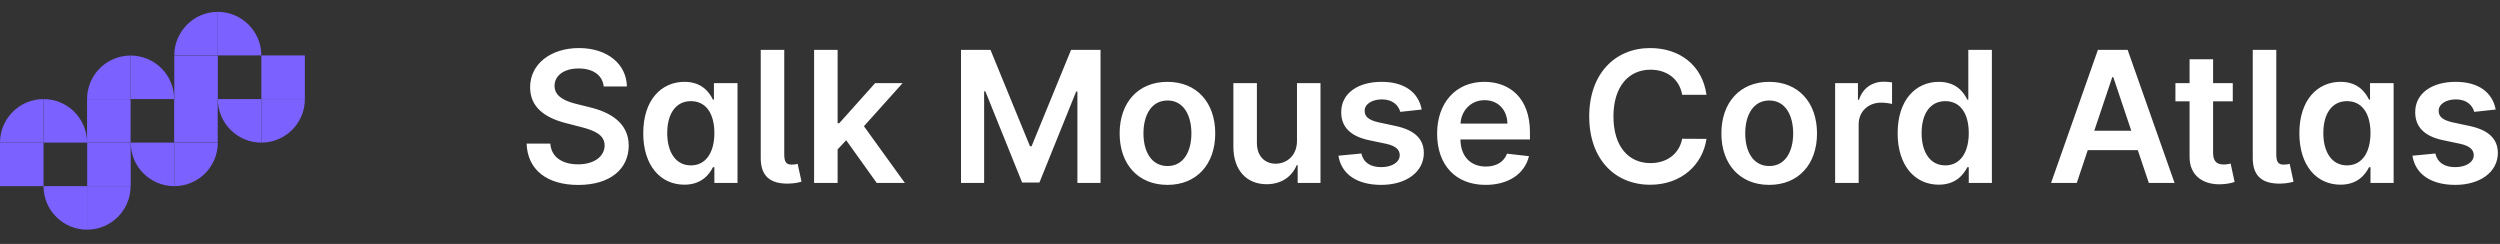 <svg width="164" height="16" viewBox="0 0 164 16" fill="none" xmlns="http://www.w3.org/2000/svg">
<rect x="0" y="0" width="164" height="16" fill="#333333" stroke="none"/>
<path d="M2.856 6.5V9.355H0C0 7.778 1.278 6.5 2.856 6.5Z" fill="#7B61FF"/>
<path d="M2.855 6.5V9.355H5.711C5.711 7.778 4.433 6.5 2.855 6.5Z" fill="#7B61FF"/>
<path d="M2.856 9.356H0V12.211H2.856V9.356Z" fill="#7B61FF"/>
<path d="M5.711 15.067V12.211H8.567C8.567 13.789 7.289 15.067 5.711 15.067Z" fill="#7B61FF"/>
<path d="M5.711 15.067V12.211H2.855C2.855 13.789 4.133 15.067 5.711 15.067Z" fill="#7B61FF"/>
<path d="M5.719 12.209H8.575V9.354H5.719V12.209Z" fill="#7B61FF"/>
<path d="M8.567 3.644V6.5H5.711C5.711 4.922 6.989 3.644 8.567 3.644Z" fill="#7B61FF"/>
<path d="M8.567 3.644V6.5H11.422C11.433 4.922 10.144 3.644 8.567 3.644Z" fill="#7B61FF"/>
<path d="M8.567 6.5H5.711V9.355H8.567V6.5Z" fill="#7B61FF"/>
<path d="M11.433 12.211V9.356H14.289C14.289 10.933 13.011 12.211 11.433 12.211Z" fill="#7B61FF"/>
<path d="M11.433 12.211V9.356H8.578C8.567 10.933 9.856 12.211 11.433 12.211Z" fill="#7B61FF"/>
<path d="M11.425 9.35H14.281V6.495H11.425V9.35Z" fill="#7B61FF"/>
<path d="M14.289 0.778V3.633H11.433C11.433 2.067 12.711 0.778 14.289 0.778Z" fill="#7B61FF"/>
<path d="M14.289 0.778V3.633H17.144C17.144 2.067 15.867 0.778 14.289 0.778Z" fill="#7B61FF"/>
<path d="M14.289 3.644H11.433V6.5H14.289V3.644Z" fill="#7B61FF"/>
<path d="M17.145 9.355V6.5H20C20 8.078 18.722 9.355 17.145 9.355Z" fill="#7B61FF"/>
<path d="M17.144 9.355V6.5H14.289C14.289 8.078 15.567 9.355 17.144 9.355Z" fill="#7B61FF"/>
<path d="M17.143 6.492H19.998V3.636H17.143V6.492Z" fill="#7B61FF"/>
<path d="M39.604 5.672H41.125C41.095 4.197 39.838 3.153 37.98 3.153C36.148 3.153 34.771 4.185 34.776 5.727C34.776 6.98 35.666 7.7 37.102 8.071L38.095 8.327C39.037 8.565 39.659 8.859 39.663 9.537C39.659 10.283 38.952 10.781 37.92 10.781C36.932 10.781 36.165 10.338 36.101 9.422H34.545C34.609 11.156 35.901 12.132 37.933 12.132C40.026 12.132 41.24 11.088 41.244 9.55C41.24 8.037 39.992 7.347 38.679 7.035L37.861 6.831C37.145 6.66 36.369 6.358 36.378 5.629C36.382 4.973 36.97 4.492 37.959 4.492C38.901 4.492 39.523 4.93 39.604 5.672ZM44.895 12.115C46.02 12.115 46.527 11.446 46.77 10.969H46.863V12H48.38V5.455H46.834V6.537H46.77C46.535 6.064 46.054 5.369 44.899 5.369C43.386 5.369 42.197 6.554 42.197 8.736C42.197 10.892 43.352 12.115 44.895 12.115ZM45.325 10.849C44.306 10.849 43.77 9.954 43.77 8.727C43.77 7.508 44.298 6.635 45.325 6.635C46.318 6.635 46.863 7.457 46.863 8.727C46.863 9.997 46.309 10.849 45.325 10.849ZM49.904 3.273V10.376C49.904 11.518 50.496 12.077 51.745 12.043C52.137 12.034 52.401 11.97 52.58 11.915L52.325 10.747C52.244 10.773 52.154 10.794 51.95 10.798C51.57 10.807 51.447 10.615 51.447 10.125V3.273H49.904ZM53.405 12H54.948V9.801L55.51 9.2L57.513 12H59.358L56.674 8.28L59.209 5.455H57.407L55.054 8.084H54.948V3.273H53.405V12ZM63.042 3.273V12H64.559V5.992H64.64L67.052 11.974H68.186L70.597 6.004H70.678V12H72.195V3.273H70.261L67.67 9.597H67.568L64.977 3.273H63.042ZM76.584 12.128C78.502 12.128 79.72 10.777 79.72 8.753C79.72 6.724 78.502 5.369 76.584 5.369C74.666 5.369 73.448 6.724 73.448 8.753C73.448 10.777 74.666 12.128 76.584 12.128ZM76.593 10.892C75.531 10.892 75.011 9.946 75.011 8.749C75.011 7.551 75.531 6.592 76.593 6.592C77.636 6.592 78.156 7.551 78.156 8.749C78.156 9.946 77.636 10.892 76.593 10.892ZM85.082 9.247C85.082 10.244 84.37 10.739 83.688 10.739C82.947 10.739 82.452 10.214 82.452 9.383V5.455H80.91V9.622C80.91 11.195 81.805 12.085 83.091 12.085C84.072 12.085 84.762 11.57 85.06 10.837H85.128V12H86.624V5.455H85.082V9.247ZM93.264 7.185C93.051 6.077 92.164 5.369 90.63 5.369C89.053 5.369 87.98 6.145 87.984 7.355C87.98 8.31 88.568 8.94 89.825 9.2L90.941 9.435C91.542 9.567 91.823 9.81 91.823 10.18C91.823 10.628 91.338 10.964 90.605 10.964C89.897 10.964 89.437 10.658 89.305 10.07L87.801 10.214C87.992 11.416 89.002 12.128 90.609 12.128C92.245 12.128 93.4 11.28 93.404 10.04C93.4 9.107 92.799 8.536 91.563 8.267L90.447 8.028C89.782 7.879 89.518 7.649 89.522 7.27C89.518 6.827 90.008 6.52 90.652 6.52C91.363 6.52 91.738 6.908 91.857 7.338L93.264 7.185ZM97.454 12.128C98.98 12.128 100.028 11.382 100.301 10.244L98.86 10.082C98.652 10.636 98.14 10.926 97.475 10.926C96.478 10.926 95.818 10.27 95.805 9.149H100.365V8.676C100.365 6.379 98.984 5.369 97.373 5.369C95.498 5.369 94.275 6.746 94.275 8.766C94.275 10.82 95.481 12.128 97.454 12.128ZM95.809 8.109C95.856 7.274 96.474 6.571 97.394 6.571C98.281 6.571 98.877 7.219 98.886 8.109H95.809ZM111.945 6.217C111.676 4.278 110.185 3.153 108.25 3.153C105.97 3.153 104.253 4.815 104.253 7.636C104.253 10.453 105.949 12.119 108.25 12.119C110.325 12.119 111.702 10.777 111.945 9.111L110.351 9.102C110.151 10.125 109.315 10.7 108.271 10.7C106.856 10.7 105.842 9.639 105.842 7.636C105.842 5.668 106.848 4.572 108.276 4.572C109.337 4.572 110.168 5.173 110.351 6.217H111.945ZM116.059 12.128C117.977 12.128 119.196 10.777 119.196 8.753C119.196 6.724 117.977 5.369 116.059 5.369C114.142 5.369 112.923 6.724 112.923 8.753C112.923 10.777 114.142 12.128 116.059 12.128ZM116.068 10.892C115.007 10.892 114.487 9.946 114.487 8.749C114.487 7.551 115.007 6.592 116.068 6.592C117.112 6.592 117.632 7.551 117.632 8.749C117.632 9.946 117.112 10.892 116.068 10.892ZM120.385 12H121.928V8.152C121.928 7.321 122.554 6.733 123.402 6.733C123.662 6.733 123.986 6.78 124.118 6.822V5.403C123.977 5.378 123.734 5.361 123.564 5.361C122.814 5.361 122.188 5.787 121.949 6.545H121.881V5.455H120.385V12ZM127.182 12.115C128.307 12.115 128.814 11.446 129.057 10.969H129.151V12H130.668V3.273H129.121V6.537H129.057C128.823 6.064 128.341 5.369 127.186 5.369C125.674 5.369 124.485 6.554 124.485 8.736C124.485 10.892 125.64 12.115 127.182 12.115ZM127.613 10.849C126.594 10.849 126.057 9.954 126.057 8.727C126.057 7.508 126.586 6.635 127.613 6.635C128.606 6.635 129.151 7.457 129.151 8.727C129.151 9.997 128.597 10.849 127.613 10.849ZM136.237 12L136.957 9.848H140.239L140.963 12H142.651L139.574 3.273H137.622L134.55 12H136.237ZM137.384 8.578L138.564 5.062H138.632L139.813 8.578H137.384ZM146.47 5.455H145.179V3.886H143.636V5.455H142.708V6.648H143.636V10.287C143.628 11.518 144.523 12.124 145.682 12.089C146.121 12.077 146.423 11.992 146.59 11.936L146.33 10.73C146.244 10.751 146.07 10.79 145.878 10.79C145.49 10.79 145.179 10.653 145.179 10.031V6.648H146.47V5.455ZM147.781 3.273V10.376C147.781 11.518 148.373 12.077 149.622 12.043C150.014 12.034 150.278 11.97 150.457 11.915L150.202 10.747C150.121 10.773 150.031 10.794 149.827 10.798C149.447 10.807 149.324 10.615 149.324 10.125V3.273H147.781ZM153.535 12.115C154.66 12.115 155.167 11.446 155.41 10.969H155.504V12H157.021V5.455H155.474V6.537H155.41C155.176 6.064 154.694 5.369 153.54 5.369C152.027 5.369 150.838 6.554 150.838 8.736C150.838 10.892 151.993 12.115 153.535 12.115ZM153.966 10.849C152.947 10.849 152.41 9.954 152.41 8.727C152.41 7.508 152.939 6.635 153.966 6.635C154.959 6.635 155.504 7.457 155.504 8.727C155.504 9.997 154.95 10.849 153.966 10.849ZM163.718 7.185C163.505 6.077 162.619 5.369 161.085 5.369C159.508 5.369 158.434 6.145 158.438 7.355C158.434 8.31 159.022 8.94 160.279 9.2L161.396 9.435C161.997 9.567 162.278 9.81 162.278 10.18C162.278 10.628 161.792 10.964 161.059 10.964C160.352 10.964 159.892 10.658 159.759 10.07L158.255 10.214C158.447 11.416 159.457 12.128 161.063 12.128C162.7 12.128 163.855 11.28 163.859 10.04C163.855 9.107 163.254 8.536 162.018 8.267L160.901 8.028C160.237 7.879 159.973 7.649 159.977 7.27C159.973 6.827 160.463 6.52 161.106 6.52C161.818 6.52 162.193 6.908 162.312 7.338L163.718 7.185Z" fill="white"/>
</svg>

